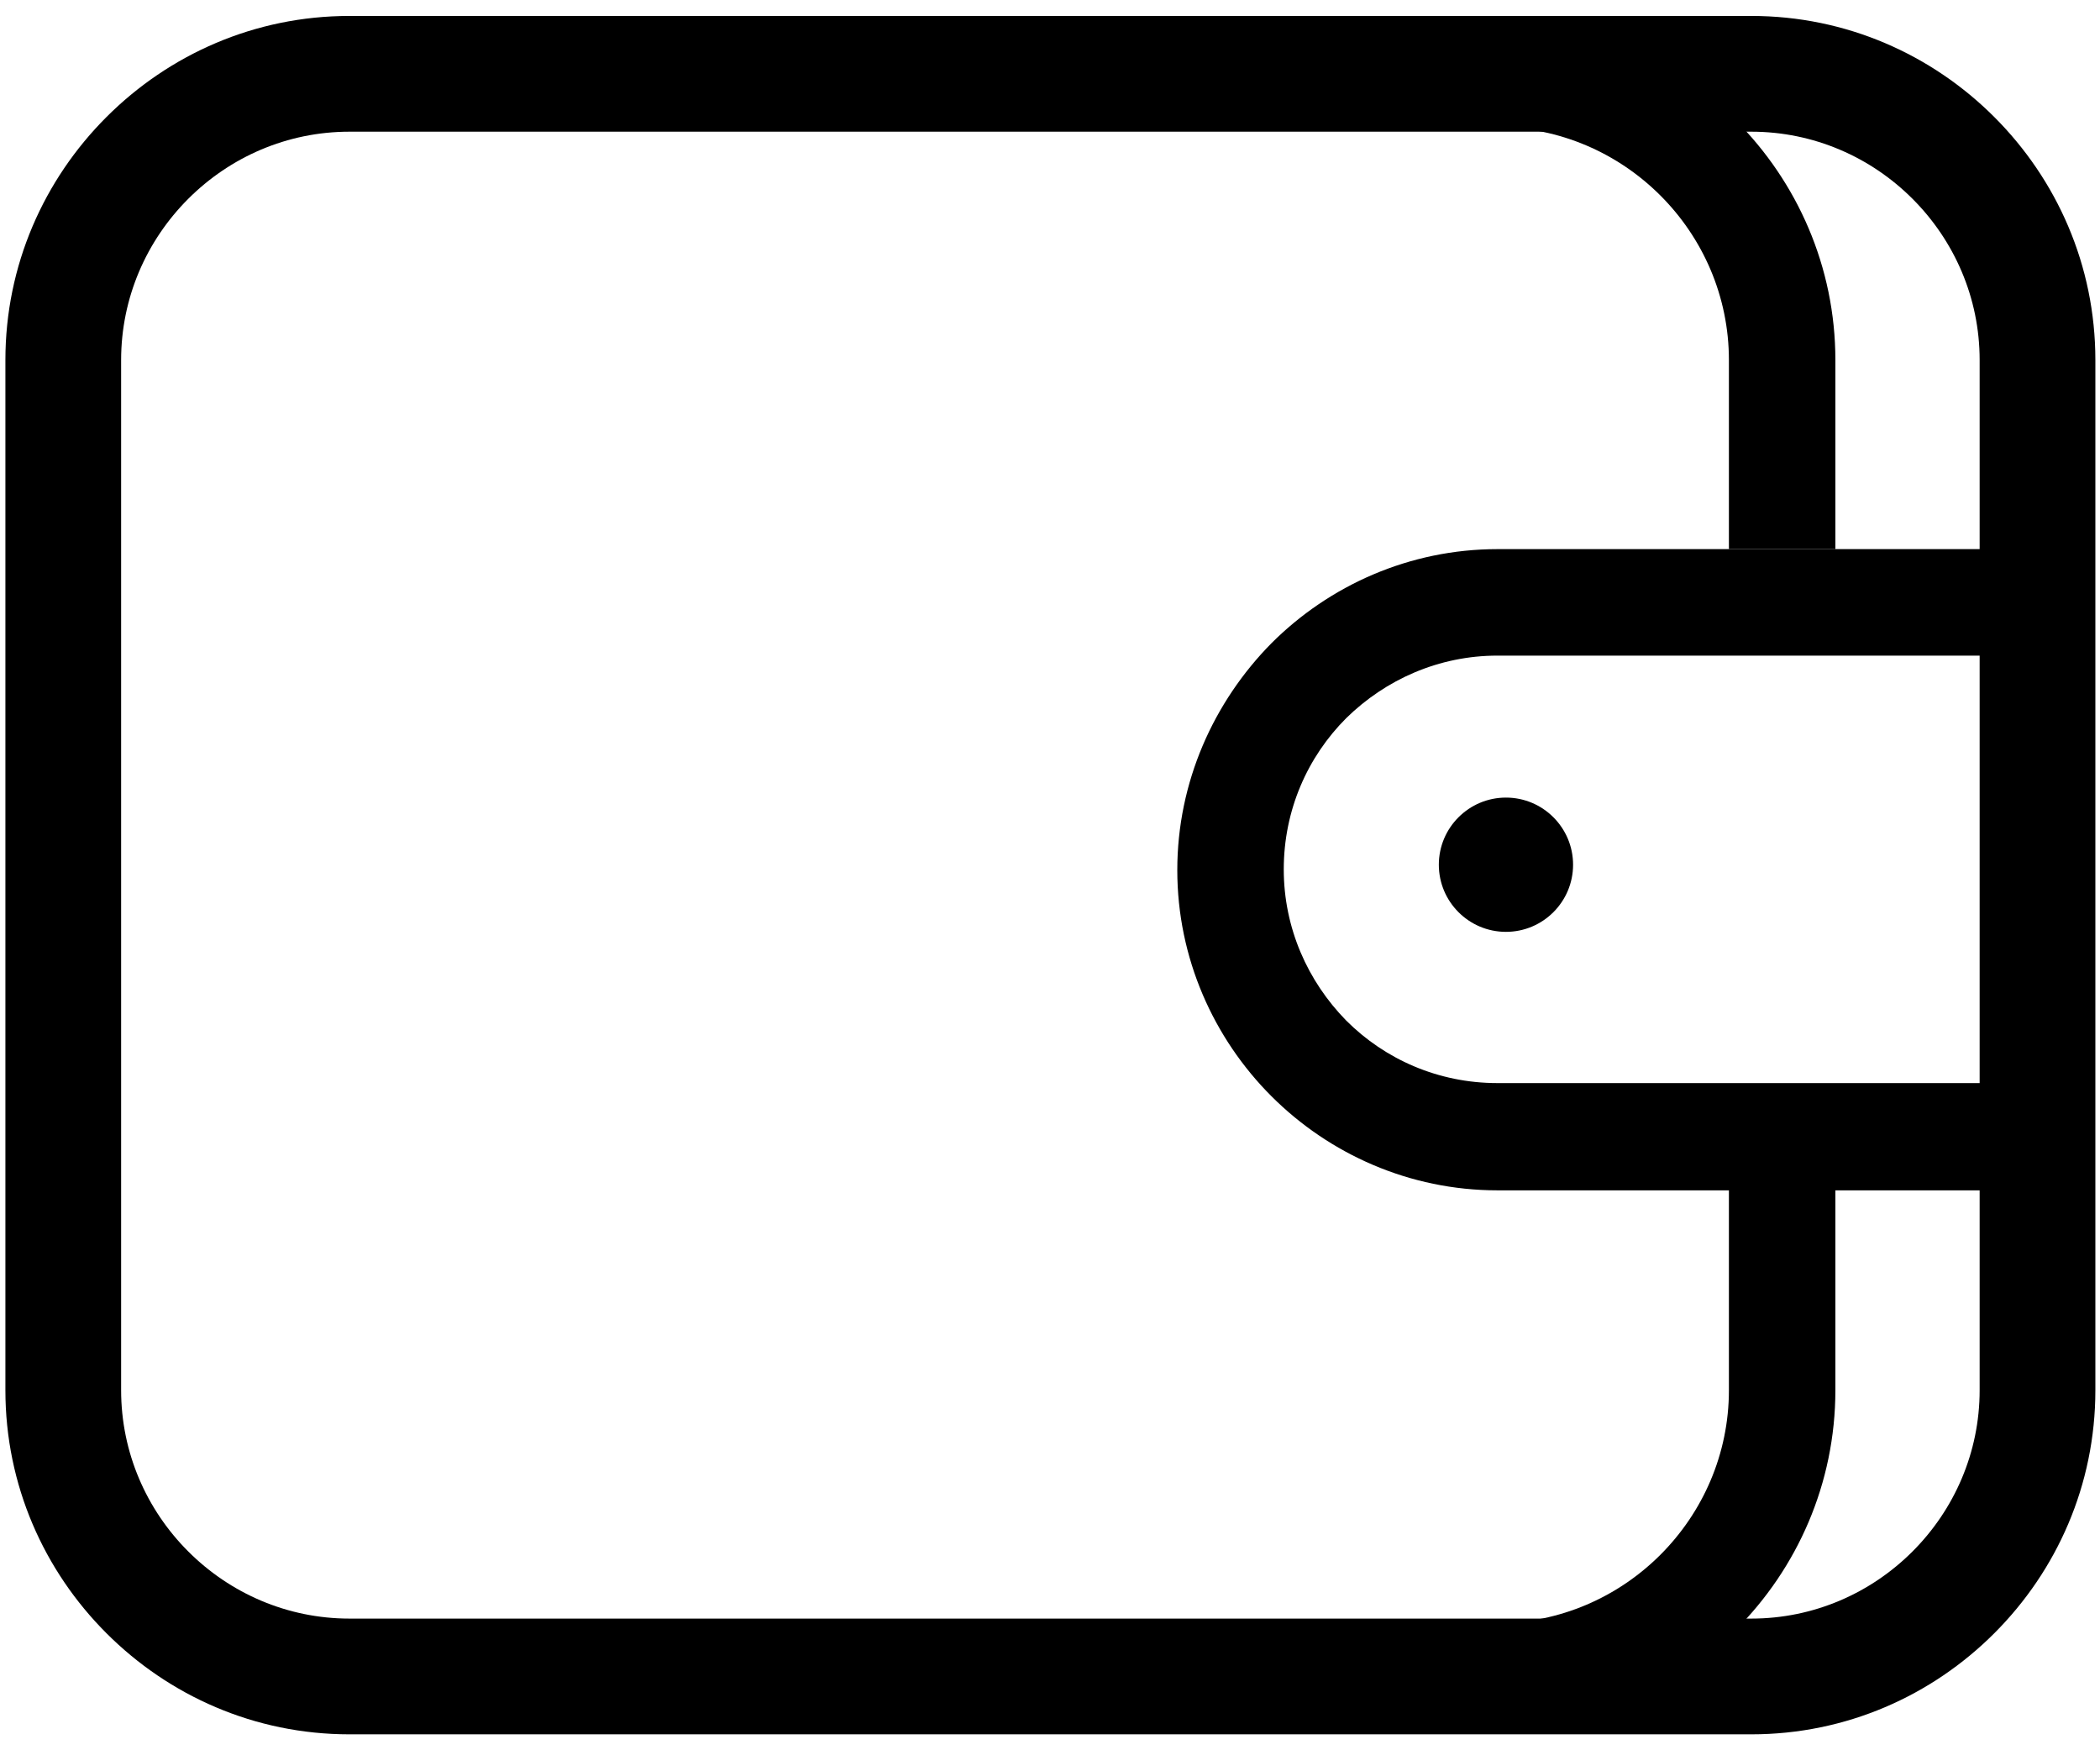 <?xml version="1.0" encoding="UTF-8"?>
<!DOCTYPE svg PUBLIC "-//W3C//DTD SVG 1.1//EN" "http://www.w3.org/Graphics/SVG/1.1/DTD/svg11.dtd">
<!-- Creator: CorelDRAW X6 -->
<svg xmlns="http://www.w3.org/2000/svg" xml:space="preserve" width="24px" height="20px" version="1.1" style="shape-rendering:geometricPrecision; text-rendering:geometricPrecision; image-rendering:optimizeQuality; fill-rule:evenodd; clip-rule:evenodd"
viewBox="0 0 2722 2231"
 xmlns:xlink="http://www.w3.org/1999/xlink">
 <defs>
  <style type="text/css">
   <![CDATA[
    .fil1 {fill:#323044}
    .fil0 {fill:#323044;fill-rule:nonzero}
   ]]>
  </style>
 </defs>
 <g id="Слой_x0020_1">
  <path class="" d="M453 2l1817 0c123,0 234,50 315,131 81,81 131,192 131,315l0 1335c0,123 -50,234 -131,315 -81,81 -192,131 -315,131l-1817 0c-123,0 -234,-50 -315,-131 -81,-81 -131,-192 -131,-315l0 -1335c0,-123 50,-234 131,-315 81,-81 192,-131 315,-131zm1817 150l-1817 0c-81,0 -155,33 -209,87 -54,54 -87,128 -87,209l0 1335c0,81 33,155 87,209 54,54 128,87 209,87l1817 0c81,0 155,-33 209,-87 54,-54 87,-128 87,-209l0 -1335c0,-81 -33,-155 -87,-209 -54,-54 -128,-87 -209,-87z"/>
  <path class="" d="M453 8l1486 0c242,0 440,198 440,440l0 245 -138 0 0 -245c0,-166 -136,-302 -302,-302l-1486 0c-166,0 -302,136 -302,302l0 1335c0,166 136,302 302,302l1486 0c166,0 302,-136 302,-302l0 -260 138 0 0 260c0,242 -198,440 -440,440l-1486 0c-242,0 -440,-198 -440,-440l0 -1335c0,-242 198,-440 440,-440z"/>
  <path class="" d="M1941 693l700 0 69 0 0 69 0 693 0 69 -69 0 -700 0c-114,0 -218,-47 -293,-122 -75,-75 -122,-179 -122,-293 0,-114 47,-218 122,-294 75,-75 179,-122 293,-122zm631 138l-631 0c-76,0 -145,31 -196,81 -50,50 -81,119 -81,196 0,76 31,145 81,196 50,50 119,81 196,81l631 0 0 -554z"/>
  <path class="" d="M1952 1015c48,0 87,39 87,87 0,48 -39,87 -87,87 -48,0 -87,-39 -87,-87 0,-48 39,-87 87,-87z"/>
 </g>
</svg>
